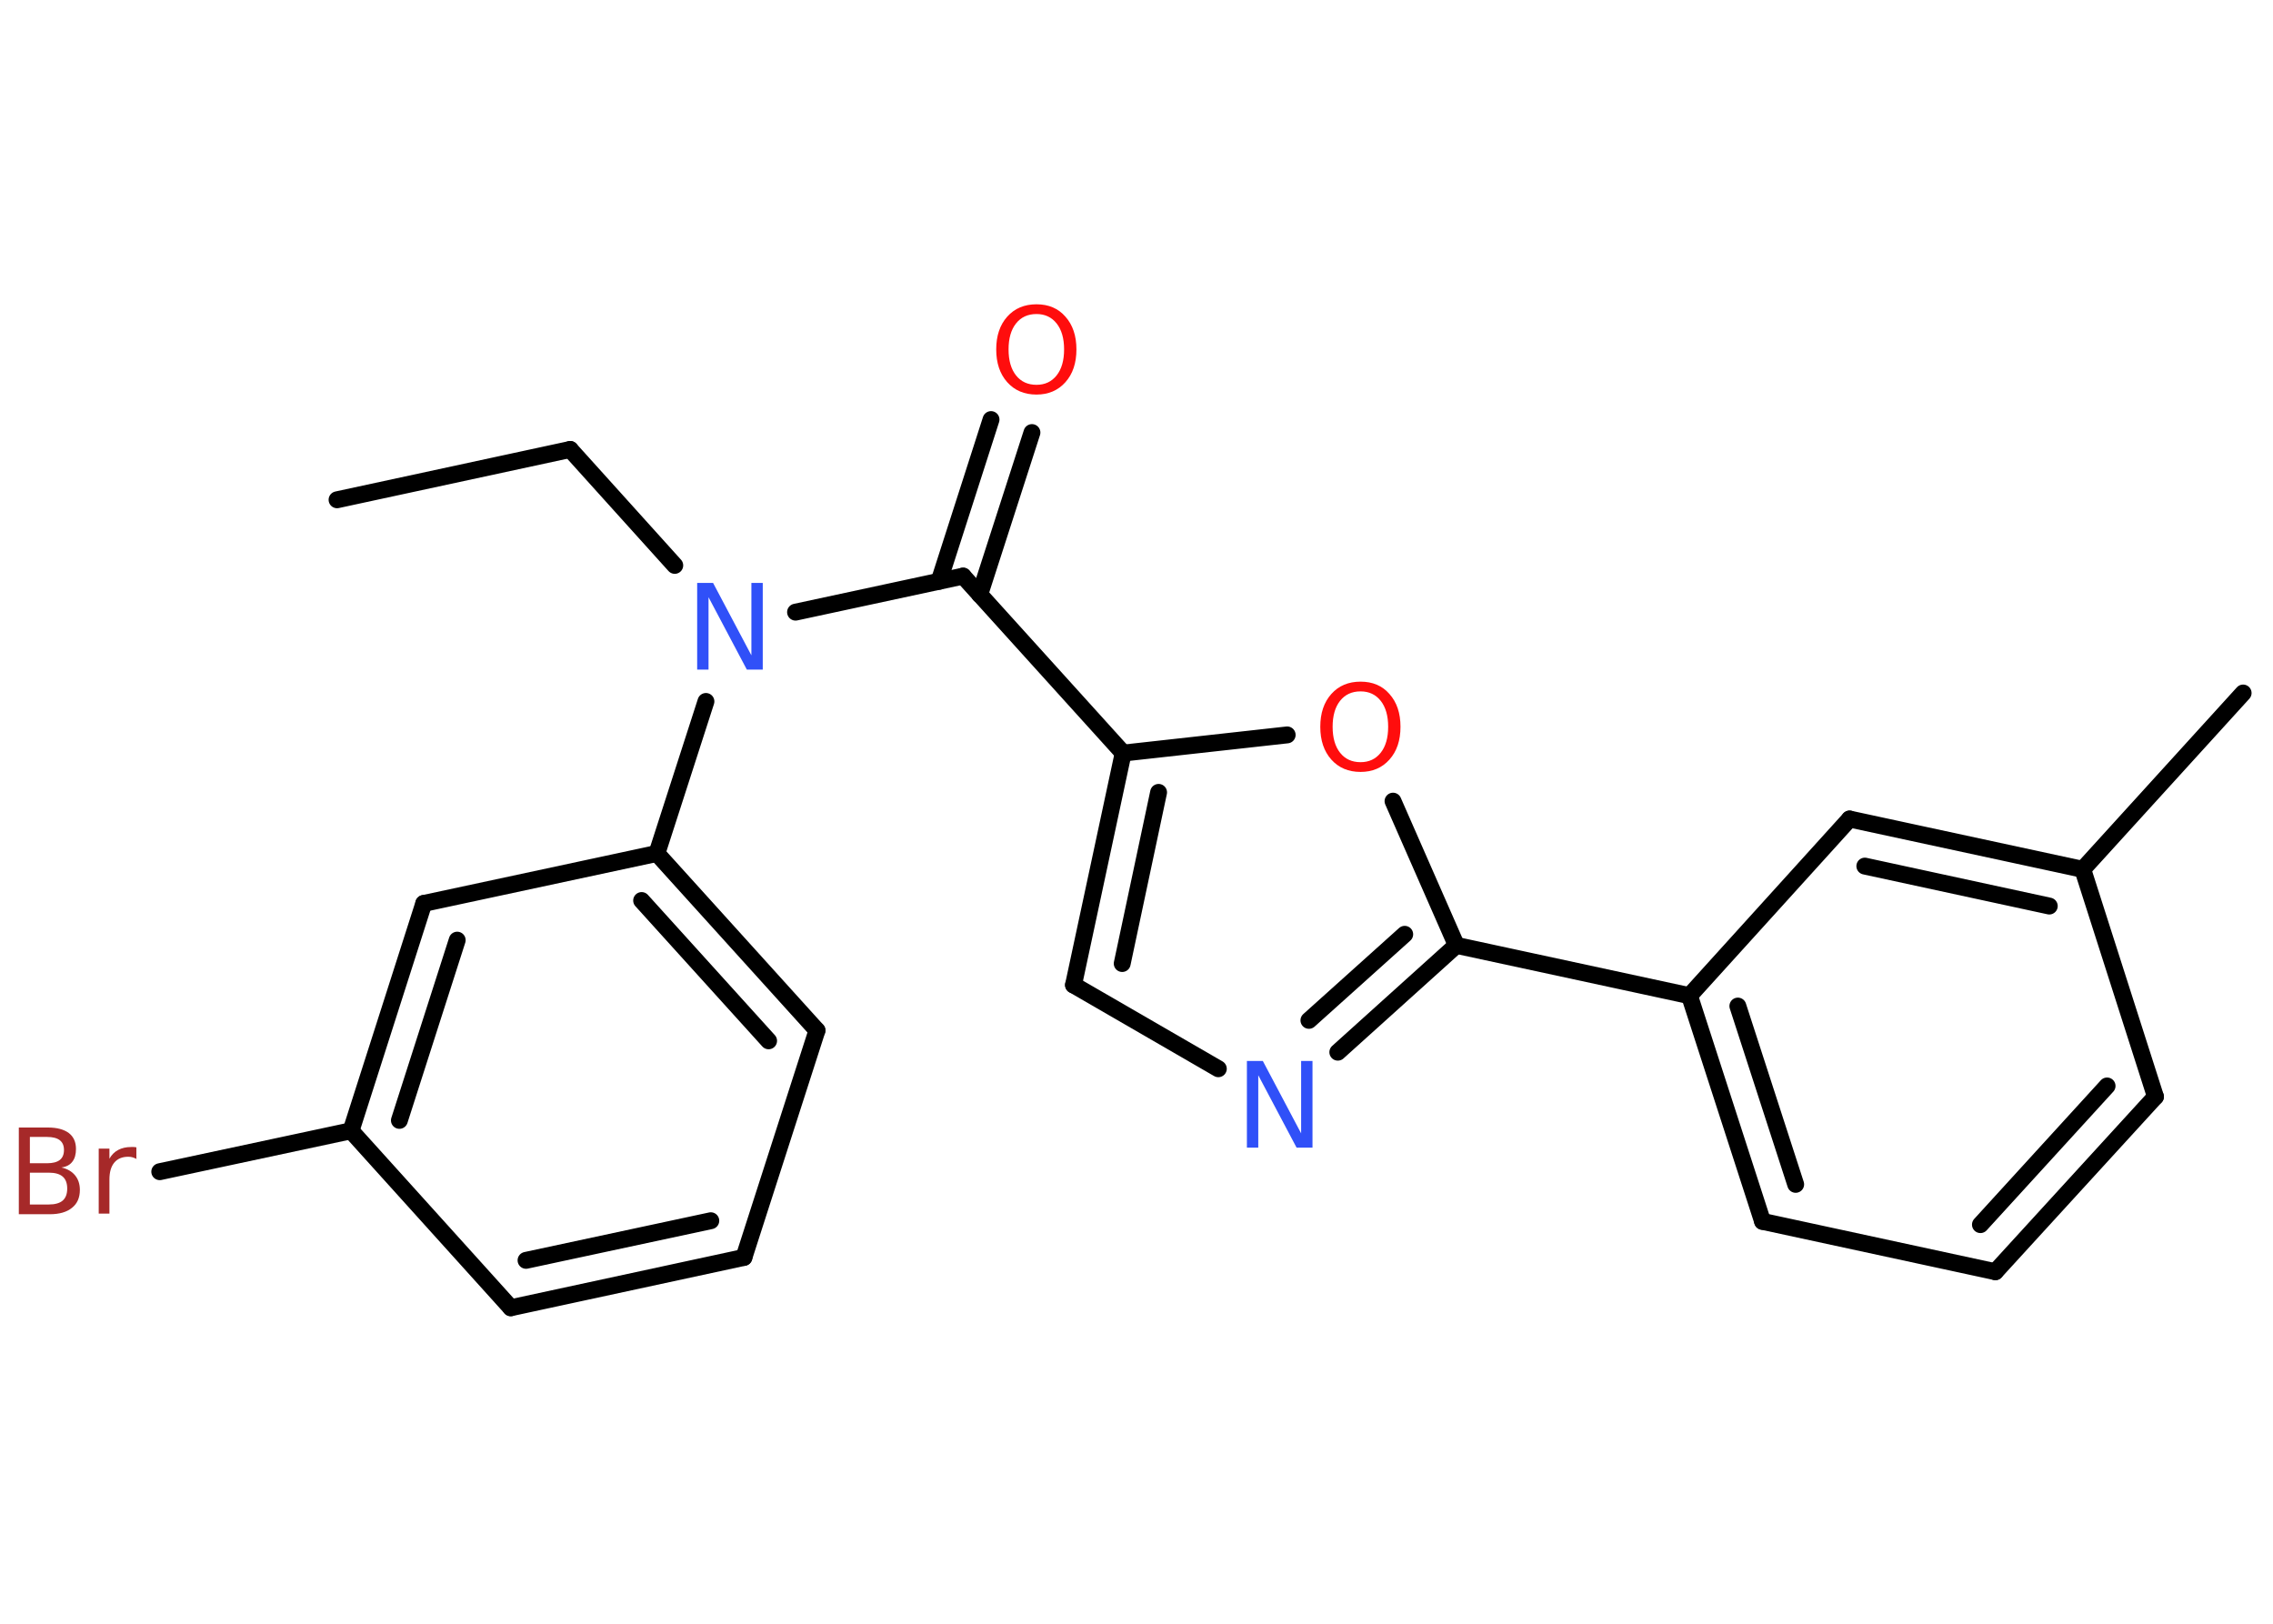 <?xml version='1.0' encoding='UTF-8'?>
<!DOCTYPE svg PUBLIC "-//W3C//DTD SVG 1.1//EN" "http://www.w3.org/Graphics/SVG/1.1/DTD/svg11.dtd">
<svg version='1.2' xmlns='http://www.w3.org/2000/svg' xmlns:xlink='http://www.w3.org/1999/xlink' width='70.0mm' height='50.0mm' viewBox='0 0 70.0 50.0'>
  <desc>Generated by the Chemistry Development Kit (http://github.com/cdk)</desc>
  <g stroke-linecap='round' stroke-linejoin='round' stroke='#000000' stroke-width='.52' fill='#FF0D0D'>
    <rect x='.0' y='.0' width='70.0' height='50.0' fill='#FFFFFF' stroke='none'/>
    <g id='mol1' class='mol'>
      <line id='mol1bnd1' class='bond' x1='10.38' y1='15.39' x2='17.56' y2='13.84'/>
      <line id='mol1bnd2' class='bond' x1='17.56' y1='13.84' x2='20.78' y2='17.41'/>
      <line id='mol1bnd3' class='bond' x1='24.5' y1='18.85' x2='29.66' y2='17.74'/>
      <g id='mol1bnd4' class='bond'>
        <line x1='28.92' y1='17.9' x2='30.52' y2='12.92'/>
        <line x1='30.17' y1='18.31' x2='31.78' y2='13.32'/>
      </g>
      <line id='mol1bnd5' class='bond' x1='29.66' y1='17.74' x2='34.59' y2='23.19'/>
      <g id='mol1bnd6' class='bond'>
        <line x1='34.59' y1='23.19' x2='33.06' y2='30.33'/>
        <line x1='35.68' y1='24.4' x2='34.56' y2='29.67'/>
      </g>
      <line id='mol1bnd7' class='bond' x1='33.06' y1='30.33' x2='37.52' y2='32.91'/>
      <g id='mol1bnd8' class='bond'>
        <line x1='41.2' y1='32.4' x2='44.85' y2='29.11'/>
        <line x1='40.31' y1='31.42' x2='43.26' y2='28.77'/>
      </g>
      <line id='mol1bnd9' class='bond' x1='44.85' y1='29.11' x2='52.03' y2='30.66'/>
      <g id='mol1bnd10' class='bond'>
        <line x1='52.03' y1='30.66' x2='54.28' y2='37.61'/>
        <line x1='53.52' y1='30.98' x2='55.3' y2='36.47'/>
      </g>
      <line id='mol1bnd11' class='bond' x1='54.28' y1='37.61' x2='61.45' y2='39.16'/>
      <g id='mol1bnd12' class='bond'>
        <line x1='61.45' y1='39.16' x2='66.38' y2='33.77'/>
        <line x1='60.99' y1='37.71' x2='64.89' y2='33.44'/>
      </g>
      <line id='mol1bnd13' class='bond' x1='66.38' y1='33.77' x2='64.14' y2='26.77'/>
      <line id='mol1bnd14' class='bond' x1='64.14' y1='26.77' x2='69.08' y2='21.34'/>
      <g id='mol1bnd15' class='bond'>
        <line x1='64.14' y1='26.77' x2='56.96' y2='25.22'/>
        <line x1='63.11' y1='27.9' x2='57.43' y2='26.67'/>
      </g>
      <line id='mol1bnd16' class='bond' x1='52.03' y1='30.66' x2='56.96' y2='25.22'/>
      <line id='mol1bnd17' class='bond' x1='44.85' y1='29.11' x2='42.9' y2='24.67'/>
      <line id='mol1bnd18' class='bond' x1='34.59' y1='23.19' x2='39.64' y2='22.63'/>
      <line id='mol1bnd19' class='bond' x1='21.74' y1='21.6' x2='20.23' y2='26.28'/>
      <g id='mol1bnd20' class='bond'>
        <line x1='25.16' y1='31.73' x2='20.23' y2='26.28'/>
        <line x1='23.67' y1='32.05' x2='19.76' y2='27.73'/>
      </g>
      <line id='mol1bnd21' class='bond' x1='25.16' y1='31.73' x2='22.91' y2='38.72'/>
      <g id='mol1bnd22' class='bond'>
        <line x1='15.73' y1='40.27' x2='22.91' y2='38.72'/>
        <line x1='16.2' y1='38.81' x2='21.89' y2='37.59'/>
      </g>
      <line id='mol1bnd23' class='bond' x1='15.73' y1='40.27' x2='10.81' y2='34.82'/>
      <line id='mol1bnd24' class='bond' x1='10.81' y1='34.82' x2='4.92' y2='36.08'/>
      <g id='mol1bnd25' class='bond'>
        <line x1='13.05' y1='27.82' x2='10.81' y2='34.82'/>
        <line x1='14.08' y1='28.95' x2='12.3' y2='34.5'/>
      </g>
      <line id='mol1bnd26' class='bond' x1='20.23' y1='26.28' x2='13.05' y2='27.82'/>
      <path id='mol1atm3' class='atom' d='M21.48 17.95h.48l1.18 2.23v-2.23h.35v2.67h-.49l-1.18 -2.23v2.23h-.35v-2.67z' stroke='none' fill='#3050F8'/>
      <path id='mol1atm5' class='atom' d='M31.92 9.67q-.4 .0 -.63 .29q-.23 .29 -.23 .8q.0 .51 .23 .8q.23 .29 .63 .29q.39 .0 .62 -.29q.23 -.29 .23 -.8q.0 -.51 -.23 -.8q-.23 -.29 -.62 -.29zM31.92 9.37q.56 .0 .89 .38q.34 .38 .34 1.01q.0 .63 -.34 1.01q-.34 .38 -.89 .38q-.56 .0 -.9 -.38q-.34 -.38 -.34 -1.01q.0 -.63 .34 -1.01q.34 -.38 .9 -.38z' stroke='none'/>
      <path id='mol1atm8' class='atom' d='M38.41 32.67h.48l1.18 2.23v-2.23h.35v2.67h-.49l-1.18 -2.23v2.23h-.35v-2.67z' stroke='none' fill='#3050F8'/>
      <path id='mol1atm17' class='atom' d='M41.9 21.29q-.4 .0 -.63 .29q-.23 .29 -.23 .8q.0 .51 .23 .8q.23 .29 .63 .29q.39 .0 .62 -.29q.23 -.29 .23 -.8q.0 -.51 -.23 -.8q-.23 -.29 -.62 -.29zM41.9 20.99q.56 .0 .89 .38q.34 .38 .34 1.01q.0 .63 -.34 1.01q-.34 .38 -.89 .38q-.56 .0 -.9 -.38q-.34 -.38 -.34 -1.01q.0 -.63 .34 -1.01q.34 -.38 .9 -.38z' stroke='none'/>
      <path id='mol1atm23' class='atom' d='M.92 36.11v.98h.58q.29 .0 .43 -.12q.14 -.12 .14 -.37q.0 -.25 -.14 -.37q-.14 -.12 -.43 -.12h-.58zM.92 35.02v.8h.53q.26 .0 .39 -.1q.13 -.1 .13 -.31q.0 -.2 -.13 -.3q-.13 -.1 -.39 -.1h-.53zM.56 34.72h.92q.41 .0 .64 .17q.22 .17 .22 .49q.0 .25 -.11 .39q-.11 .15 -.34 .18q.27 .06 .42 .24q.15 .18 .15 .45q.0 .36 -.24 .55q-.24 .2 -.69 .2h-.95v-2.67zM4.21 35.69q-.06 -.03 -.12 -.05q-.06 -.02 -.14 -.02q-.28 .0 -.43 .18q-.15 .18 -.15 .52v1.05h-.33v-2.0h.33v.31q.1 -.18 .27 -.27q.17 -.09 .4 -.09q.04 .0 .07 .0q.04 .0 .09 .01v.34z' stroke='none' fill='#A62929'/>
    </g>
  </g>
</svg>
